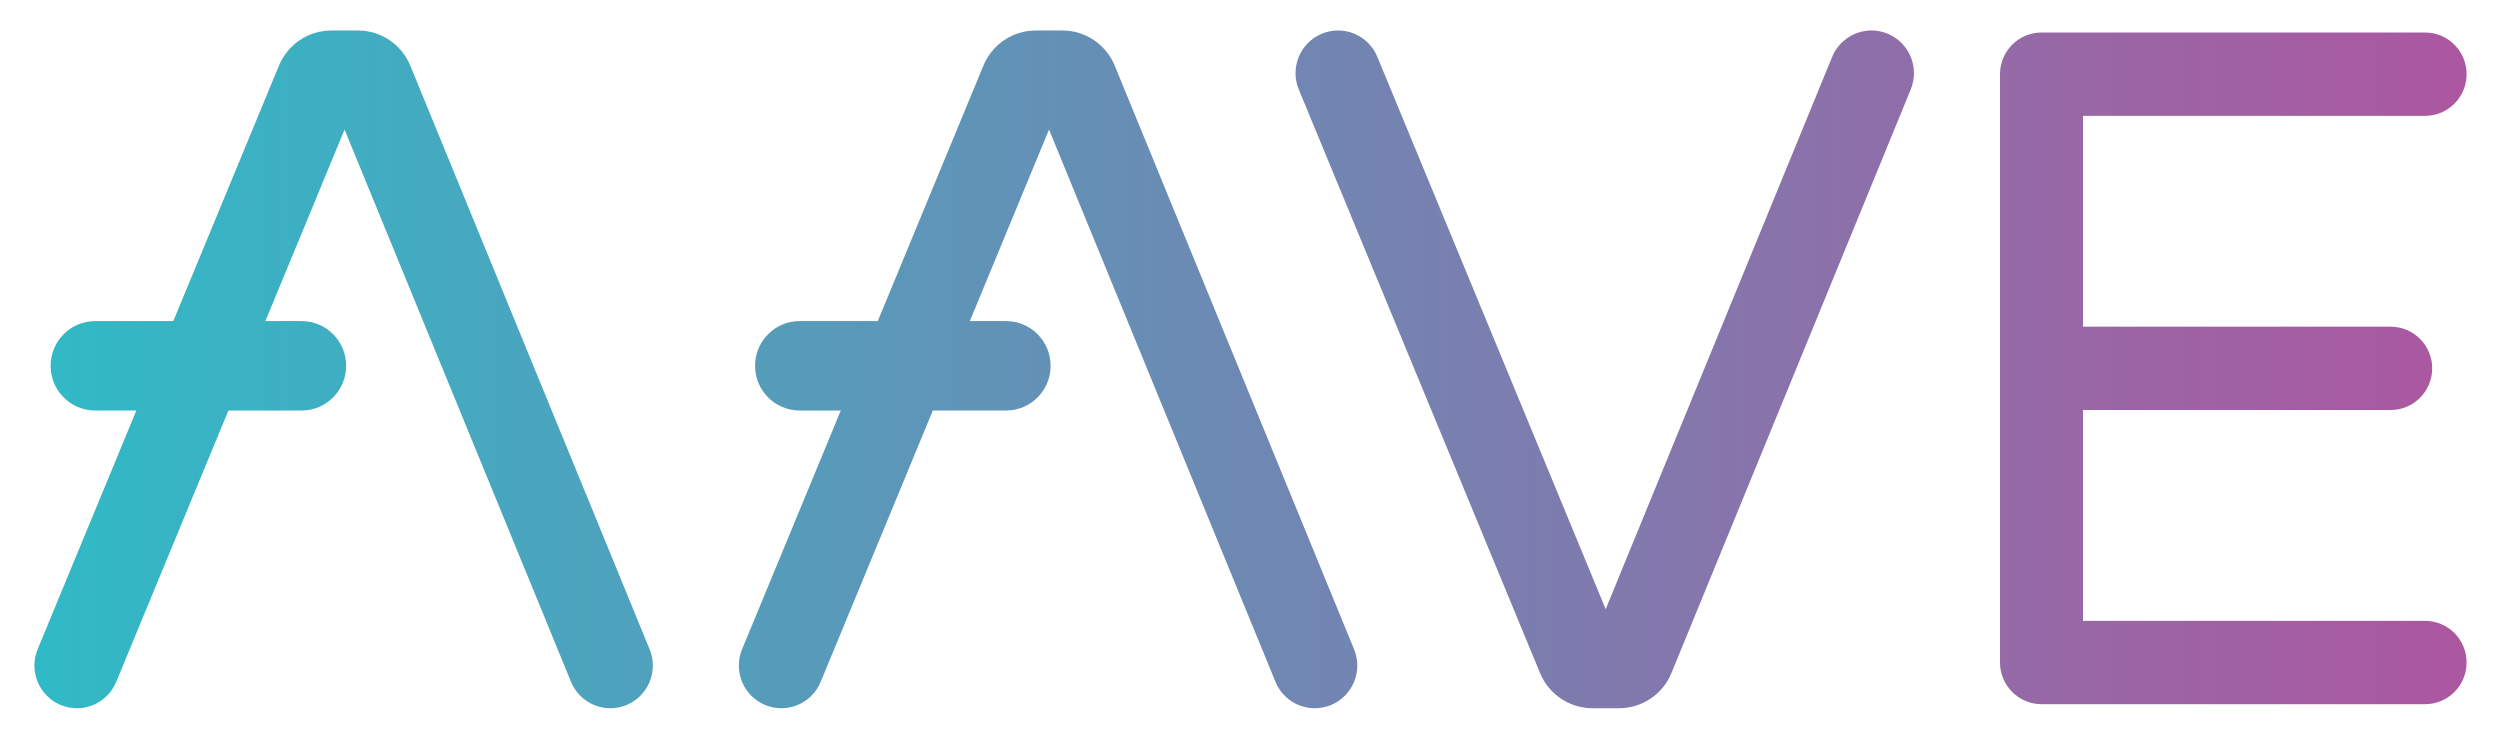 <svg width="122" height="36" viewBox="0 0 122 36" fill="none" xmlns="http://www.w3.org/2000/svg">
<path d="M78.358 29.727L67.213 2.772C66.774 1.709 65.56 1.206 64.502 1.647C63.444 2.088 62.942 3.306 63.381 4.369L75.157 32.85C75.586 33.886 76.594 34.562 77.712 34.562H79.01C80.131 34.562 81.141 33.883 81.567 32.842L93.245 4.363C93.681 3.299 93.176 2.082 92.117 1.644C91.057 1.207 89.845 1.714 89.409 2.777L78.358 29.727Z" fill="url(#paint0_linear)"/>
<path d="M12.95 15.669L16.815 6.323L27.865 33.272C28.302 34.336 29.514 34.843 30.573 34.405C31.633 33.967 32.138 32.75 31.702 31.686L20.024 3.207C19.597 2.167 18.587 1.488 17.466 1.488H16.169C15.05 1.488 14.042 2.163 13.614 3.2L8.458 15.669H4.643C3.443 15.669 2.47 16.646 2.47 17.851C2.47 19.056 3.443 20.033 4.643 20.033H6.654L1.838 31.681C1.399 32.743 1.9 33.962 2.958 34.403C4.017 34.844 5.23 34.34 5.67 33.278L11.146 20.033H14.719C15.919 20.033 16.892 19.056 16.892 17.851C16.892 16.646 15.919 15.669 14.719 15.669H12.95Z" fill="url(#paint1_linear)"/>
<path d="M45.523 20.033L40.047 33.278C39.608 34.34 38.394 34.844 37.336 34.403C36.278 33.962 35.776 32.743 36.215 31.681L41.031 20.033H39.02C37.82 20.033 36.847 19.056 36.847 17.851C36.847 16.646 37.82 15.669 39.02 15.669H42.835L47.991 3.2C48.42 2.163 49.428 1.488 50.546 1.488H51.844C52.965 1.488 53.975 2.167 54.401 3.207L66.079 31.686C66.516 32.75 66.01 33.967 64.951 34.405C63.891 34.843 62.679 34.336 62.243 33.272L51.192 6.323L47.328 15.669H49.096C50.297 15.669 51.27 16.646 51.27 17.851C51.27 19.056 50.297 20.033 49.096 20.033H45.523Z" fill="url(#paint2_linear)"/>
<path d="M99.625 1.587C98.507 1.587 97.6 2.497 97.6 3.62V32.331C97.6 33.453 98.507 34.364 99.625 34.364H118.345C119.463 34.364 120.37 33.453 120.37 32.331C120.37 31.208 119.463 30.297 118.345 30.297H101.65V20.008H116.665C117.784 20.008 118.691 19.098 118.691 17.975C118.691 16.852 117.784 15.942 116.665 15.942H101.65V5.653H118.345C119.463 5.653 120.37 4.743 120.37 3.62C120.37 2.497 119.463 1.587 118.345 1.587H99.625Z" fill="url(#paint3_linear)"/>
<defs>
<linearGradient id="paint0_linear" x1="1.679" y1="18.05" x2="120.419" y2="18.05" gradientUnits="userSpaceOnUse">
<stop stop-color="#30BAC6"/>
<stop offset="1" stop-color="#AC57A0"/>
</linearGradient>
<linearGradient id="paint1_linear" x1="1.679" y1="18.05" x2="120.419" y2="18.05" gradientUnits="userSpaceOnUse">
<stop stop-color="#30BAC6"/>
<stop offset="1" stop-color="#AC57A0"/>
</linearGradient>
<linearGradient id="paint2_linear" x1="1.679" y1="18.05" x2="120.419" y2="18.05" gradientUnits="userSpaceOnUse">
<stop stop-color="#30BAC6"/>
<stop offset="1" stop-color="#AC57A0"/>
</linearGradient>
<linearGradient id="paint3_linear" x1="1.679" y1="18.05" x2="120.419" y2="18.05" gradientUnits="userSpaceOnUse">
<stop stop-color="#30BAC6"/>
<stop offset="1" stop-color="#AC57A0"/>
</linearGradient>
</defs>
</svg>
